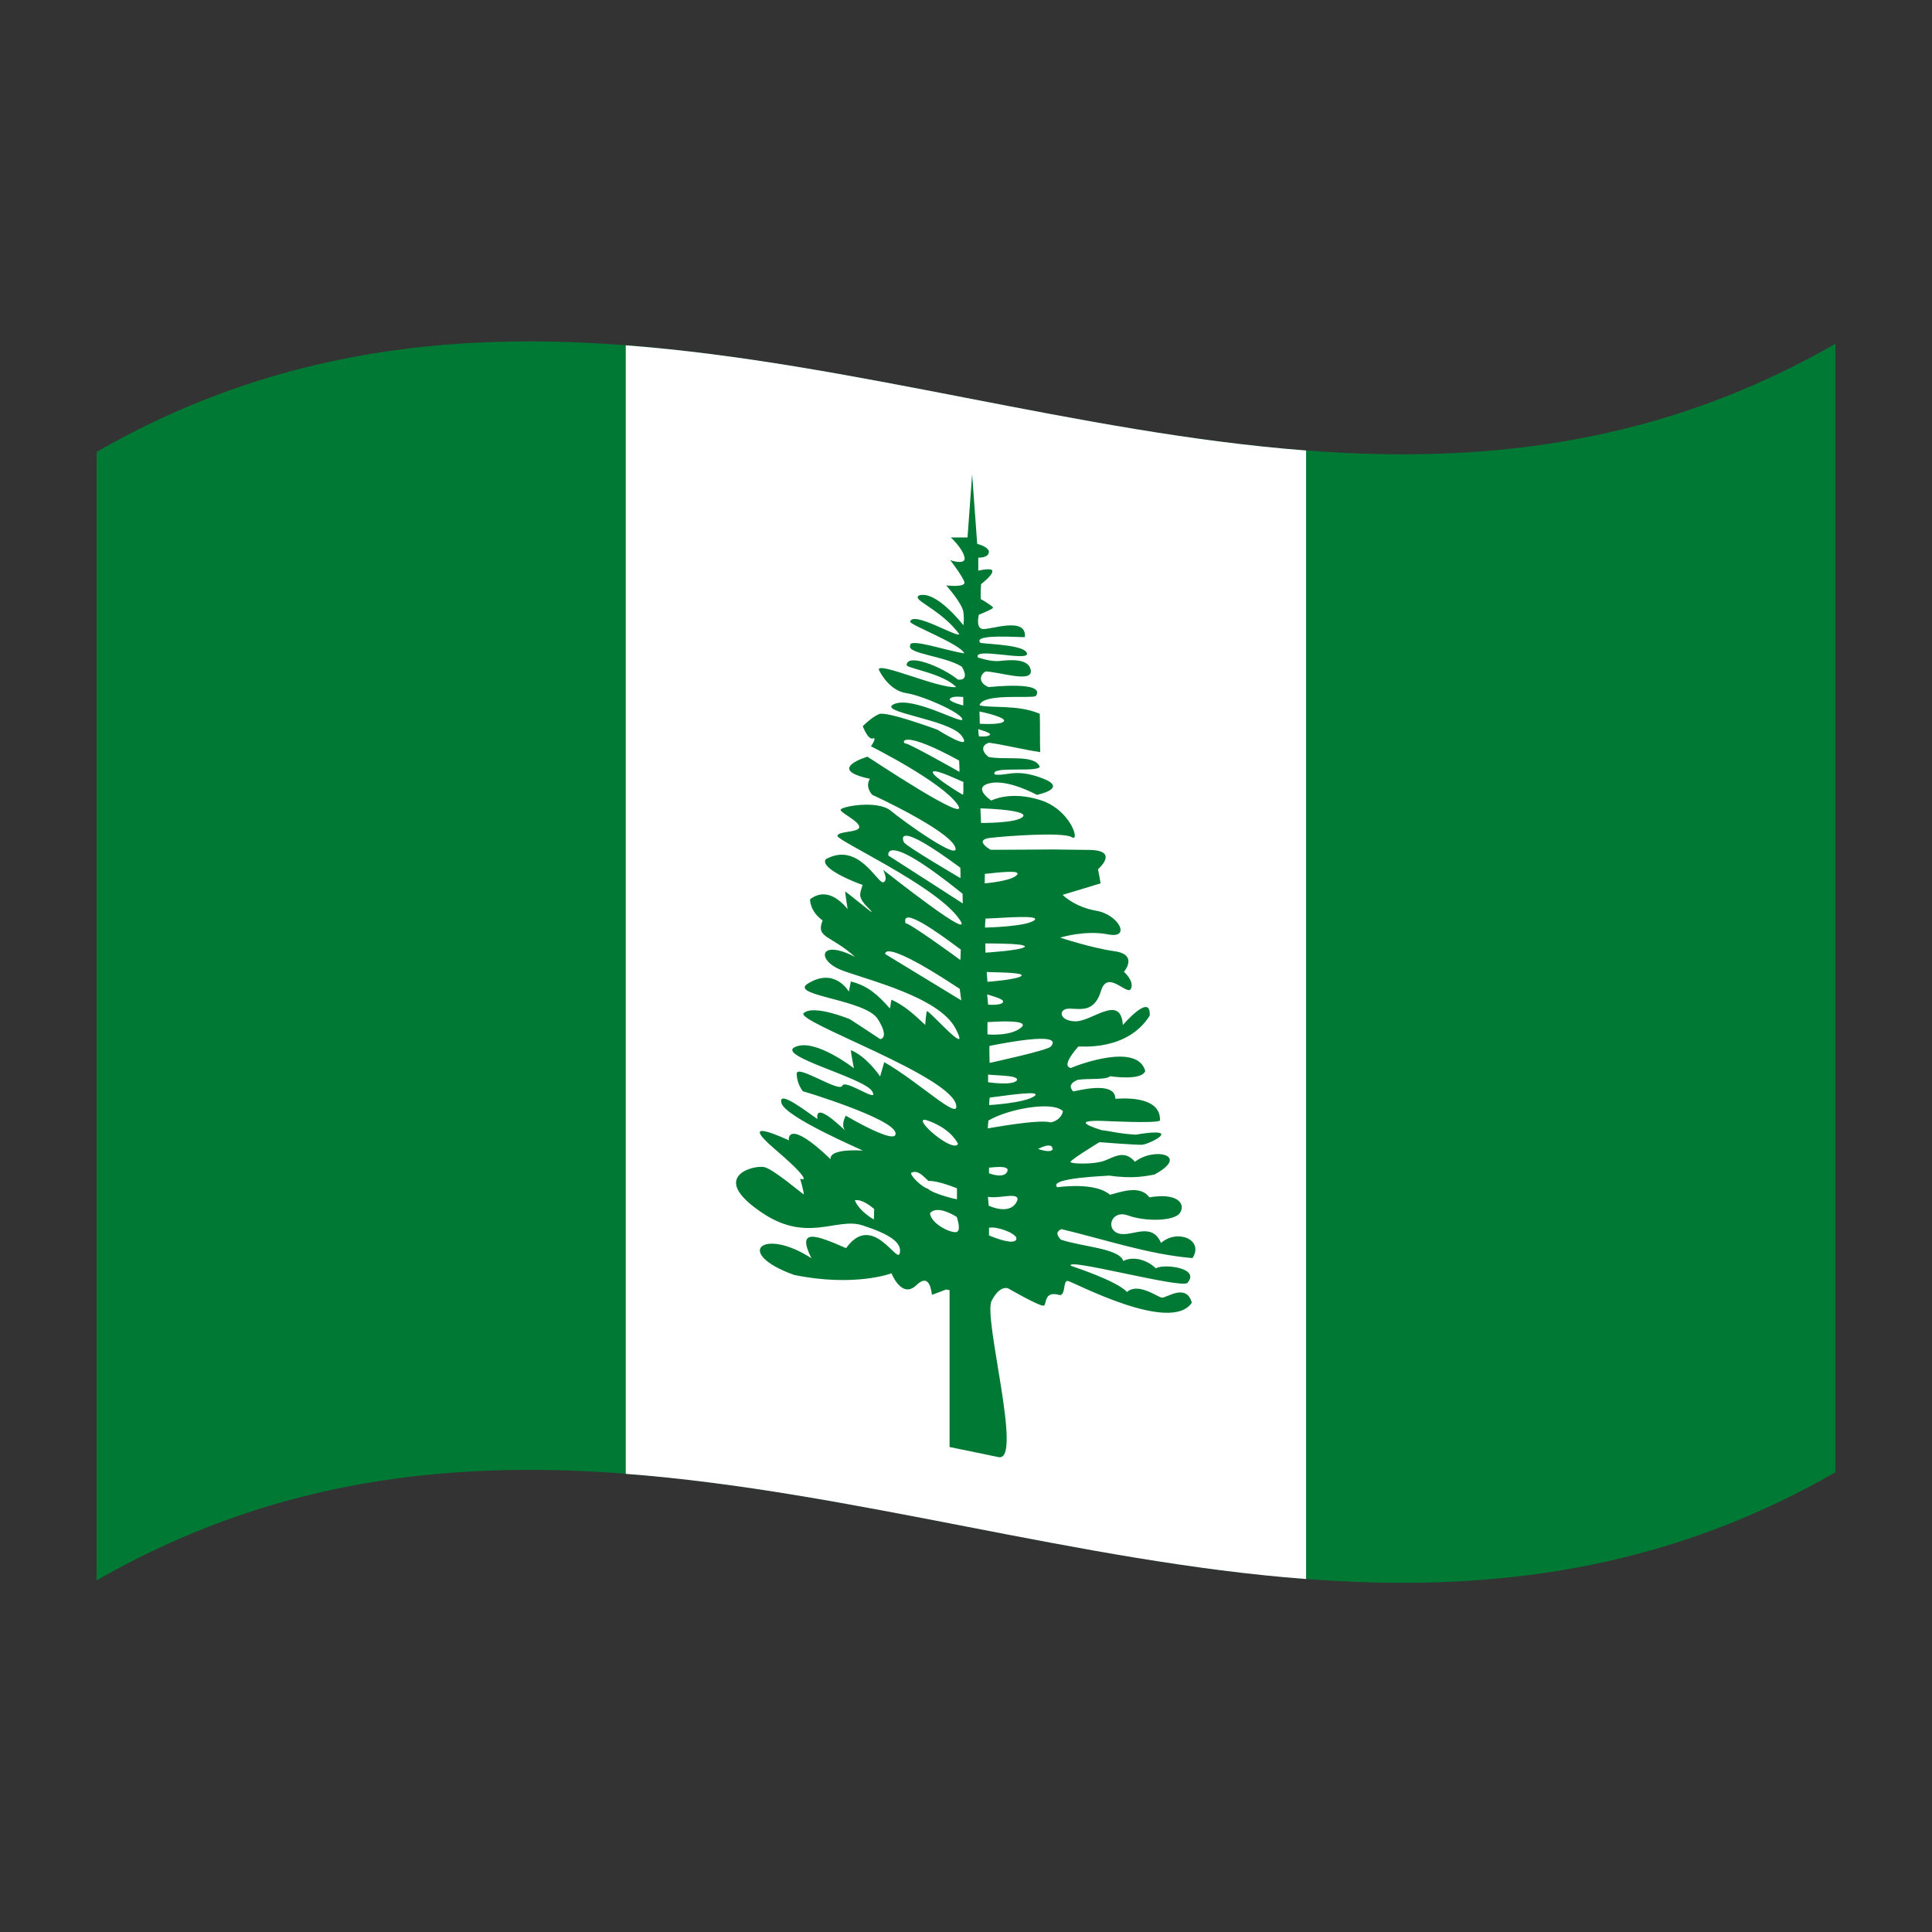 <?xml version="1.0" encoding="utf-8"?>
<!-- Generator: Adobe Illustrator 24.2.0, SVG Export Plug-In . SVG Version: 6.00 Build 0)  -->
<svg version="1.1" id="Layer_1" xmlns="http://www.w3.org/2000/svg" xmlns:xlink="http://www.w3.org/1999/xlink" x="0px" y="0px"
	 viewBox="0 0 1260 1260" style="enable-background:new 0 0 1260 1260;" xml:space="preserve">
<rect x="0" y="0" width="1260" height="1260" fill="#333333" stroke="none"/>
<style type="text/css">
	.st0{fill:#007934;}
	.st1{fill:#FFFFFF;}
</style>
<g>
	<path class="st0" d="M63,294.7v736c378-217.1,756,146.6,1134-70.5v-736C819,441.3,441,77.7,63,294.7z"/>
	<path class="st1" d="M408.1,225.2v736c147.9,11.3,295.8,57.4,443.7,68.6v-736C704,282.5,556,236.4,408.1,225.2z"/>
	<path class="st0" d="M692.2,801.6c28.5,6.8,56.9,16.5,85.5,18.9c7.7-11.9-9.7-19.3-20.5-9.9c-6.3-14.3-19.2-3.5-27.8-6.2
		c-8.6-2.8-4.6-15.7,6.3-11.7c10.9,4,30.4,4,34-1.9s-2.1-13.1-20.1-9.9c-6.1-8.6-19.5-3.2-25.7-1.7c-8.4-7.4-27.8-5.8-34.4-4.9
		c-6.5-6.3,34-7.4,34-7.6c15.6,2.3,24.4,0.2,29.4-0.7c23.6-12.7-0.3-18.1-12.7-8.3c-7.7-9-15-1.8-21.9-0.1c-6.5,1.7-18.5,1.5-20,0.4
		c0,0-0.1,0-0.1-0.1c0,0,0,0,0-0.1v0v-0.1c0,0,0-0.1,0-0.1c1-1.8,18.8-12.7,18.8-12.7c0,0,23.1,1.8,27.7,1.7
		c2.8-0.1,12.7-4.5,12.7-6.8c-0.1-1.4-4.2-1.9-16.7,0.2c-11.2-0.6-17.8-2.6-22.1-2.9c-6.9-2.1-9.8-3.6-10.4-4.5l-0.1-0.2
		c0-0.2,0-0.3,0.1-0.4l0.1-0.1c1.7-1.4,12.6-0.8,12.6-0.8s33.4,1.7,35.6-0.3v0v-0.1l0,0c0.7-17.4-28.3-14-29.1-14.1
		c0.1-12.3-26.2-4.8-27.4-4.8l0,0c-0.9-0.8-1.5-1.8-1.7-2.9c0-0.3,0-0.6,0.1-1c0.7-2.4,4.6-3.7,4.6-3.7c7.3-1,18.1,0.2,21-2.3
		c0,0,20.5,3.2,22.9-3.4c-5-18.6-43.4-4.2-48.5-2c-0.9-0.1-1.6-0.6-2-1.2c-1.7-3.5,6.6-12.4,6.9-12.8l0,0
		c1.3-0.2,31.9,3.2,46.5-20.1c1-15.6-17.5,6.1-17.5,6.1c-1.4-20.7-20.2-2.1-31.1-2.4s-11.2-8.5-3.6-8.3s16.2,2.5,20.5-11.7
		c4.3-14.2,17.2,3.8,19.5-1.3c2.2-5-4.2-10.6-4.6-11c0,0,9.6-11.2-6-13.4c-15.4-2.2-35.2-8.8-35.6-8.9c1-0.3,16.6-5,31.3-2.1
		c15.2,3,6.9-12.9-7.6-15.4c-14.5-2.5-22.1-10.4-22.1-10.4c8.3-2.5,16.5-4.9,24.8-7.5c-0.5-3.1-1.1-6.1-1.7-9.2
		c0,0,14.5-12.4-5.9-12.6s-22.8-0.3-22.8-0.3s-40.3,0.3-41.3,0.2l0,0c-0.4-0.2-4.4-2.5-5.1-4.6l-0.1-0.2c0-0.1,0-0.2,0-0.3
		c0-0.1,0-0.2,0-0.3c0.2-1,1.4-1.9,4.6-2.3c10.6-1.3,47.9-4,53.5-0.5c0.7,0.5,1.3,0.5,1.6,0.2c2.1-2.1-4.9-19-22.1-24.4
		c-19.8-6.3-32,0.3-32,0.3c0,0-12.9-8.5-1-11.3c11.9-2.8,30.7,7.6,30.7,7.6s21.1-4.2,3.6-10.8c-17.5-6.7-23-1.3-31.1-2.5
		c-3.2-5.8,27.5-1.1,29.4-5c-3.2-8.3-22.2-4.2-33.3-6.4c-4.7-3.5-5-7.8,0.3-9.3c11.3,1.6,22,4.5,33.3,6.1c-0.3-7.9,0-17.1-0.3-25
		c-14.4-6.1-31.3-3.5-39.3-5.5c2.2-8.1,33.2-4.3,36.7-6c7.1-10.1-29.8-5.9-30.7-5.9c-6.6-2.5-6.2-7.8-2-10.2
		c9.6,0.4,31.1,7.8,29.4-0.9c-1.3-8.1-14.9-6.5-20.5-5.9c-5.6,0.6-13.9-2.3-13.9-2.3c-3.6-6.9,32.4,2.6,32-2.4
		c-0.5-5.6-22.8-6.1-30.4-7.1c-5.8-6.3,27.5-3.4,29-3.8v0c1.3-13.9-23.1-4.4-27.7-5.3c-0.7-0.1-1.4-0.5-1.8-1
		c-0.1-0.1-0.2-0.3-0.3-0.4c-1.6-2.7-0.2-7.9-0.2-7.9s8.7-3.4,9.2-4.5l0,0v-0.1v-0.1c0-0.1-0.1-0.1-0.1-0.2c-1-1.2-7-4.9-7.8-5.2
		l0,0v0v-0.1v-0.1c-0.4-1.3,0.1-9.6,0.1-9.6s6.9-5.3,7.3-7.9c0,0,0-0.1,0-0.1c0,0,0-0.1,0-0.1v-0.1c0,0,0-0.1,0-0.1v0
		c0,0,0-0.1,0-0.1c0,0,0,0,0,0c0,0,0,0,0-0.1v0c0,0,0-0.1,0-0.1V372l-0.1-0.1l-0.1-0.1c-1.7-1.4-8.9,0.4-8.9,0.4v-8.5
		c0,0,6.3,0.3,6.9-3.4c0-0.2,0-0.4,0-0.6c0-0.1,0-0.2,0-0.3c0-0.2-0.1-0.4-0.2-0.5c0,0,0-0.1-0.1-0.1c-1.4-2.7-7.3-4.1-7.3-4.1
		l-3.3-45.4c-1,13.7-2,27.4-3,41.2h-10.9c0,0,7.6,7,8.9,12.8c0.2,0.7,0.2,1.5-0.2,2.1c-0.1,0.2-0.2,0.3-0.4,0.4
		c-2.2,1.8-8.7-0.5-8.7-0.5s8.6,11.1,9.3,14.6c0,0.1,0,0.2,0,0.2c0,0.1,0,0.2,0,0.2c0,0.1,0,0.1-0.1,0.2c-0.1,0.2-0.2,0.3-0.3,0.4
		c-2,2-11.5,0.9-11.5,0.9s10.6,11.8,11.2,17.5c0.4,2.8,0.4,5.7,0,8.5c-0.7-1-17.8-22.8-28.8-19.5c-0.4,0.2-0.8,0.5-1,0.9
		c0,0.2,0,0.4,0,0.6c0.8,3.2,16.3,9.4,27.1,23.7c-0.3,3-30.9-15.7-32-7.9c1,2.4,32.9,14.6,35.3,20.5c-11.8-1.7-36.1-10.3-35.3-5.1
		c-2.5,5.3,23,6.9,33.7,13.8c3.1,5.2,2.8,9-2.6,8.4c-10.3-8.4-33.3-17.5-33.4-9.4v0v0c0,0,0,0.1,0,0.1c0.1,0.1,0.1,0.1,0.2,0.2
		c2.6,2.2,24,5.5,32.1,14c-11.4,1.1-50.3-16.5-50.5-11.5c1.1,2.5,7.2,13.8,17.8,15.4s35,12.3,36.7,16.9c0,0.1,0,0.3,0,0.4
		c-0.7,2.8-32.2-15.3-44.3-10.2c-12.5,5.3,36,9.9,43.9,20.8c7.9,11-15.8-4-15.8-4s-33.2-12.3-38.1-10.2c-5,2.1-10.6,7.9-10.6,7.9
		s3.3,9.1,6.6,8c0.3-0.2,0.7-0.2,1,0l0,0c0,0,0,0,0,0.1v0.1v0v0.1c0,0.1,0,0.1,0,0.2c0.1,1.3-2.3,4.6-2.3,4.6s46.3,23.2,56.5,38
		c10.2,14.8-58.8-31.4-58.8-31.2c0,0-27.7,8.2,1.6,14.4c-3.3,5.6,1.4,10.2,1.6,10.5c0-0.1,48.9,22.5,53.9,33.7
		c5,11.2-33.4-16.3-41.9-23.4c-8.3-6.9-31.3-3-32.7-0.7v0.1v0.2v0v0l0.1,0.2v0c1.5,2.4,11.8,7.1,12.1,10.8c0,0,0,0,0,0
		c0,0.2,0,0.4-0.1,0.6c-1.3,3-13.6,2.2-14.1,5.1c0,0.1,0,0.1,0,0.2c0,3.2,61.8,31.4,78.3,52.7c16.5,21.1-48.5-30.7-48.5-30.6
		s3.6,7.1,0,8.1c-3.6,1-16.3-27-37.5-15c-3.9,5.8,18.5,14.9,24.1,16.7c-1.9,6.1-3.6,7.9,4.3,15.7c0.9,0.9,1.3,1.4,1.5,1.6v0.1v0.1
		v0.1h-0.1c-1.2-0.5-15.5-12.5-17-13.2h-0.1c0,0.9,1.6,11.4,1.6,11.4c-7.3-9-16.2-12.9-24.5-6.4c0,0.5-0.1,7.8,8.2,13.8
		c-4.7,11.6,5.3,9.4,21.2,23.8c-23.6-12.2-25.5,2.3-8.6,8.7s63.1,17.3,74,37.8c2.3,4.3,2.9,6.4,2.5,6.9c-1.8,1.8-18.5-17.1-21-18.1
		l0,0v0c0,0-0.1,0.1-0.1,0.2c-0.6,1.6-1.1,8.8-1.1,8.8c-7-6.6-13.5-12.6-21.9-16.4c-0.7,1.6-0.5,4-1.2,5.6
		c-7.6-8.6-14.3-14.8-25.4-17.5c-0.4,2.2-0.9,4.4-1.3,6.6c0,0-9.3-16.6-27.4-4.8c-10.1,7.6,38.3,10,46.3,22.7
		c7.9,12.6,1.6,13.1,1.6,13.1c-6.6-4.4-13.2-8.7-19.8-13c0,0-23.5-9.8-30.1-4c-6.6,5.2,96.4,40.9,99.4,60.1
		c2,10.3-24.2-15.1-46.9-28.1c-0.9,3.1-1.8,6.2-2.7,9.3c-0.5-0.8-9.3-13.4-19.1-17.1v0v0.1c0,1.4,2,11.7,2,11.7
		s-25.4-19.9-38.3-13.9c-12.9,5.8,44.9,20,50.2,28.9c0.4,0.6,0.7,1.3,0.8,2c0,0.1,0,0.1-0.1,0.2c-1.3,2.2-18.5-9.9-20.2-5.8
		c-2,4.7-30.1-14.6-29.7-7.7c0.1,4,1.5,7.9,4,11.3c0-0.2,58.5,17.6,60.4,27c2,9.3-32.4-11.1-32.4-11.1c0,0.1-3.3,5.8-0.7,9.2
		c0.1,0.1,0.2,0.2,0.2,0.3v0l0,0c-1.2-0.7-19.8-19.7-18-7.3c-7.3-5-26.1-19.7-23.4-10.3c2.6,9.1,51.7,30.1,53.1,30.9
		c-1.3-0.1-22-1.6-21.1,5.6c-27.8-26.7-27.7-13.4-27.1-12.3v0c-1.6-0.6-35.8-16.9-8.6,6.3c14.6,12.5,18.1,17.1,18.2,18.6
		c0,0,0,0.1,0,0.1c0,0,0,0.1,0,0.1l0,0c0,0,0,0.1,0,0.1v0l0,0l0,0v0c-0.6,0.4-1.9,0-2.3-0.1h-0.1l0,0v0c0.4,0.8,2.5,8.7,2.4,10
		c0,0,0,0.1,0,0.1v0l0,0l0,0h-0.1c-1.2-0.6-19.2-16-25.4-17.7s-36,5.4-4.3,27.9c31.3,22.9,50.8,4.3,68.3,10.1
		c17.5,5.7,25.8,11.2,24.1,18.2s-17.9-27.2-35-3.4c-19.4-8.5-32.6-13.5-22.6,6.6c-31.7-20.6-51.1-3.4-11.2,10.9
		c39.3,8,63.4-1,63.4-1.1s6.6,17,16.2,7.8c9.1-8.8,9.8,4.8,10.2,6.1c0,0,0,0,0,0.1c0,0.1,0,0,0,0l0,0c0.7-0.1,9.2-3.4,9.2-3.4
		l2.3,0.4v102.3c10.7,2.2,21.4,4.4,32,6.6c16,3.3-10.2-91.1-4.6-101.9c5.4-10.5,10.6-8.3,10.9-8.1c0,0,20.8,12,23.1,11.2h0.1h0.1
		c0,0,0.1-0.1,0.1-0.1l0,0c1.7-1.7,0-9.9,10.5-6.7c3.3-0.9,2-7.9,4.1-9.1l0.1-0.1c0.1,0,0.2-0.1,0.3-0.1c0.1,0,0.3,0,0.4,0
		c3.3,0.4,67,34.8,80.9,14.2c-3.6-12.9-16.2-3.2-19.5-3.3c-3-0.4-15.5-10.1-22.8-3.7c-6.6-7.4-36.6-17-36.6-17.1
		c-4-5.5,71.7,15,76,11.2c8.9-10.2-16.5-12.6-20.5-9.5c-7-6.6-15.9-7.7-21.3-4.8c-2.6-8.4-27.1-9.2-40.8-14
		C688.5,804.8,689.2,803.1,692.2,801.6z M628.2,460.1c0,0-7.4-1.9-8.8-3.7v0v-0.1v-0.1v0c0,0,0-0.1,0-0.1c0,0,0,0,0,0V456
		c0,0,0,0,0,0c0,0,0-0.1,0-0.1c0,0,0,0,0,0c0,0,0,0,0,0c0,0,0-0.1,0-0.1v0l0.1-0.1l0,0l0.1-0.1l0.2-0.2c2.5-1.8,7.5-0.7,8.4-0.9l0,0
		c0,0,0,0,0,0l0,0c0,0,0,0,0,0l0,0L628.2,460.1z M569.9,795.3c0,0-9.4-5.1-12.4-12.5c0.6-0.1,1.2-0.1,1.9-0.1l0,0
		c4.8,0.5,10.1,5.3,10.7,5.8l0,0C570.1,788.6,570,795.2,569.9,795.3L569.9,795.3z M602,730.6c0.3-0.3,0.8-0.4,1.7-0.2l0,0h0.2
		c14.1,4.7,19.4,12.5,20.9,15.6C621.9,751.8,599.6,733.2,602,730.6L602,730.6z M594.2,765.4C594.2,765.4,594.2,765.4,594.2,765.4
		V765c0,0,0-0.1,0-0.1v0c0.9-0.5,2-0.7,3-0.6l0,0c3,0.4,5.6,3.4,8.3,5.9c6.1-0.4,18.6,4.8,18.6,4.8v7.1l0,0l0,0
		c-1.1,0-15.8-3.6-19-6.9C602.3,774.8,594.8,768.2,594.2,765.4L594.2,765.4z M624.4,803.2c-0.1,0.1-0.2,0.1-0.3,0.2
		c-2.9,1.4-16.8-4.8-17.6-12.2c1.6-1.9,4.1-2.3,6.6-2l0,0c5.2,0.7,10.9,4.5,10.9,4.5C624.1,794.1,626.7,801.4,624.4,803.2
		L624.4,803.2z M592.9,598.4L592.9,598.4c8.1,1,32.5,20.2,33.7,20.9l0,0c-0.1,0.6-0.1,5.8-0.3,6.7v0.1l0,0
		c-0.7-0.6-34.2-25-35.7-23.9C589.8,599.2,590.8,598.2,592.9,598.4L592.9,598.4z M577.3,622.2L577.3,622.2c0-0.1,0-0.2,0-0.3
		c0-0.2,0.1-0.5,0.3-0.7c0.3-0.5,1.1-0.9,2.9-0.7l0,0c4.7,0.5,16.4,5.2,45.4,24.4l1,7.5C626.8,652.4,578.7,623,577.3,622.2
		L577.3,622.2z M590.4,484.9l-0.2-0.1c-0.1-0.1-0.2-0.1-0.3-0.2l-0.1-0.1v0c-0.1-0.1-0.2-0.2-0.3-0.4v0V484v0c0,0,0-0.1,0-0.1v-0.2
		v-0.2c0-0.1,0.1-0.3,0.2-0.4c0.5-0.5,1.7-0.9,4-0.6l0,0c4.7,0.6,14.1,3.8,31.8,13.5c0,0.5,0.4,6.5,0.2,7.4l0,0c0,0,0,0,0,0
		c0,0,0,0,0,0c-0.3-0.2-32.1-18.2-35-18.5C590.7,484.9,590.5,484.9,590.4,484.9z M591.7,545.1L591.7,545.1
		c4.1,0.5,13.5,5.2,34.6,20.8c0.1,2.3,0.1,4.6,0.1,6.8c0,0-35.7-20.9-36.9-23.4C588.9,548.1,587.7,544.6,591.7,545.1L591.7,545.1z
		 M627.9,589.2L627.9,589.2c-1.6-1-48.5-31.3-48.5-31.2c-0.1-0.2-0.8-4,4.1-3.4l0,0c5.3,0.6,17.4,6.6,44.3,28.3
		C627.7,582.9,627.9,588.7,627.9,589.2L627.9,589.2z M628,518.2C628,518.2,628,518.2,628,518.2L628,518.2v0.1H628l0,0h-0.1l0,0
		c-1-0.5-19-11.4-19.6-14.5c0-0.1,0-0.1,0-0.2c0-0.1,0-0.2,0.1-0.3v0l0,0c0.6-0.3,1.3-0.4,2-0.2l0,0c5.1,0.7,17.2,6.9,17.9,6.8
		C628.1,511.1,628.6,517.1,628,518.2L628,518.2z M638.8,464c0.3,0.1,14.8,3,16,5.7v0.1v0.1v0.1c0,0,0,0.1,0,0.1v0.1
		c-1.1,2.8-15.8,1.8-15.8,1.8L638.8,464L638.8,464z M638.5,480.6L638.5,480.6c0-0.1,0-0.1,0-0.1c-0.3-0.7-0.5-5-0.5-5h0.1
		c0.9,0.5,6.9,1.9,7.6,3.3c0,0,0,0,0,0.1s0,0,0,0c0,0,0,0,0,0c0,0,0,0,0,0v0.1c0,0,0,0,0,0c0,0,0,0,0,0v0c0,0,0,0,0,0
		c0,0,0,0.1,0,0.1s0,0,0,0s0,0,0,0c-1.2,1.7-6.8,1.2-7.1,1.1L638.5,480.6z M639.4,527.2c0.5,0,12.7,0.3,20.8,1.7l0,0
		c4.8,0.8,8.3,2,7,3.6c-3.5,4.5-27.4,4.2-27.4,4.2L639.4,527.2z M686.5,679.5c0,0.1,0.1,0.2,0.1,0.2c0,0.1,0,0.3,0,0.4
		c-0.2,0.9-0.7,1.8-1.4,2.5c-2.3,2.5-39.8,10.6-39.8,10.6c0,0-0.3-10.2-0.1-11.1c21.9-4.3,32.5-5.1,37.5-4.4l0,0
		C685.1,678,686.1,678.7,686.5,679.5L686.5,679.5z M645.5,715.8c0.7,0.1,23-3.5,28.6-2.7l0,0c0.7,0.1,1.2,0.4,1.3,0.7v0.1
		c-0.1,0.4-0.4,0.7-0.7,0.9c-6.2,4.6-29.6,5.9-29.6,5.9S645.2,716.7,645.5,715.8L645.5,715.8z M644.4,705.8v-5
		c2.9,0.4,9.4,0.5,14,1.1l0,0c2.4,0.3,4.2,0.9,4.8,1.7c0,0.1,0.1,0.1,0.1,0.2c0,0.1,0,0.1,0,0.2c0,0,0,0.1,0,0.1c0,0.1,0,0.2,0,0.2
		c0,0.2-0.1,0.3-0.2,0.4C660,708.2,644.4,705.8,644.4,705.8z M642.3,569.9L642.3,569.9c0.8,0.1,13.9-1.8,19.2-1.2l0,0
		c0.8,0,1.6,0.3,2.1,0.8v0.1c0,0,0,0.1,0,0.1c0,0,0,0.1,0,0.1c0,0.2-0.1,0.5-0.3,0.7c-3.3,4.2-21.1,5.6-21.1,5.6L642.3,569.9z
		 M642.4,604.9L642.4,604.9L642.4,604.9v-0.2v0c0,0,0-0.1,0-0.1c0-1.9,0.2-3.8,0.4-5.7v0l0,0v0.1l0,0c1.7,0.3,22.5-1.6,29.8-0.7l0,0
		c1.4,0.2,2.3,0.5,2.5,0.9c0,0.1,0,0.1,0,0.2c0,0.2-0.2,0.5-0.4,0.6C670.6,604.2,643.4,605,642.4,604.9L642.4,604.9z M642.6,615.3
		c0.7,0,15.6-0.1,22.4,0.8l0,0c1.2,0.1,2.3,0.4,3.3,0.9c0,0,0.1,0.1,0.1,0.2v0.1c0,0,0,0.1,0,0.1v0c0,0-0.1,0.1-0.1,0.1
		c-2.5,2.4-25.6,3.8-25.6,3.8S642.6,615.8,642.6,615.3L642.6,615.3z M663.2,634.9L663.2,634.9c1.6,0.2,2.8,0.6,3.1,1v0.1
		c0,0,0,0.1,0,0.1c0,0,0,0,0,0.1s0,0,0,0s0,0.1,0,0.1v0l-0.1,0.1l-0.1,0.1c-2.5,2.3-22.1,3.9-22.1,3.8s-0.5-6.2-0.5-6.4
		C644,634.1,657.1,634,663.2,634.9L663.2,634.9z M644,648.6c0.6,0.3,8.6,2.2,10.1,4.1v0v0.1v0.1c0,0,0,0.1,0,0.1v0.1
		c0,0,0,0.1,0,0.1v0.2c0,0,0,0.1,0,0.1c0,0,0,0,0,0v0.1c-1.2,2.3-9.7,1.6-9.7,1.6s-0.4-5-0.6-6.6L644,648.6z M644,666.6L644,666.6
		c0.9,0,13.2-1,19.5,0l0,0c1.9,0.3,3.2,0.8,3.5,1.6c0.2,0.5-0.1,1.2-1,1.9c-6.9,6-22,4.5-22,4.5L644,666.6z M644.2,735.9
		L644.2,735.9c0-0.9,0.4-5.1,0.4-5.1c11.2-6.5,31.7-10.7,42.5-8.8l0,0c2.8,0.5,4.9,1.4,6.1,2.7l0,0v0.2c-0.8,3.6-4,6.4-8,7.1
		C677.5,729.7,644.8,735.9,644.2,735.9L644.2,735.9z M654.3,761.2c0.9,0.1,1.7,0.4,2.4,0.9c0.1,0.1,0.1,0.1,0.2,0.2
		c0,0,0.1,0.1,0.1,0.1l0.1,0.2c0,0,0,0.1,0,0.1c0.1,0.5,0,0.9-0.2,1.4c-2.2,4.9-11.9,1.1-11.9,1.1v-3.7l0,0
		C645.5,761.6,650.8,760.7,654.3,761.2L654.3,761.2z M662.6,808.7c-2.6,3.6-17.6-3-17.6-3v-5c1.7-0.2,3.4-0.2,5.1,0.2l0,0
		c5.3,1,11.7,3.8,12.7,6.3C662.9,807.7,662.9,808.3,662.6,808.7L662.6,808.7z M662.7,784.4c-5,8.2-17.9,1.9-17.9,1.9l-0.5-5.8
		c4.5,1.1,12.8-1,16.9-0.5l0,0C663.5,780.4,664.5,781.5,662.7,784.4L662.7,784.4z M677,749.3c0.4-0.1,4.8-2.6,7.5-2.2l0,0
		c0.6,0.1,1.1,0.3,1.4,0.7c0.2,0.2,0.3,0.4,0.4,0.6c0.2,0.4,0.2,0.8,0.2,1.2C685.1,752.2,677.5,749.5,677,749.3L677,749.3z"/>
	<path class="st0" d="M634.1,309.2L634.1,309.2z"/>
</g>
</svg>
